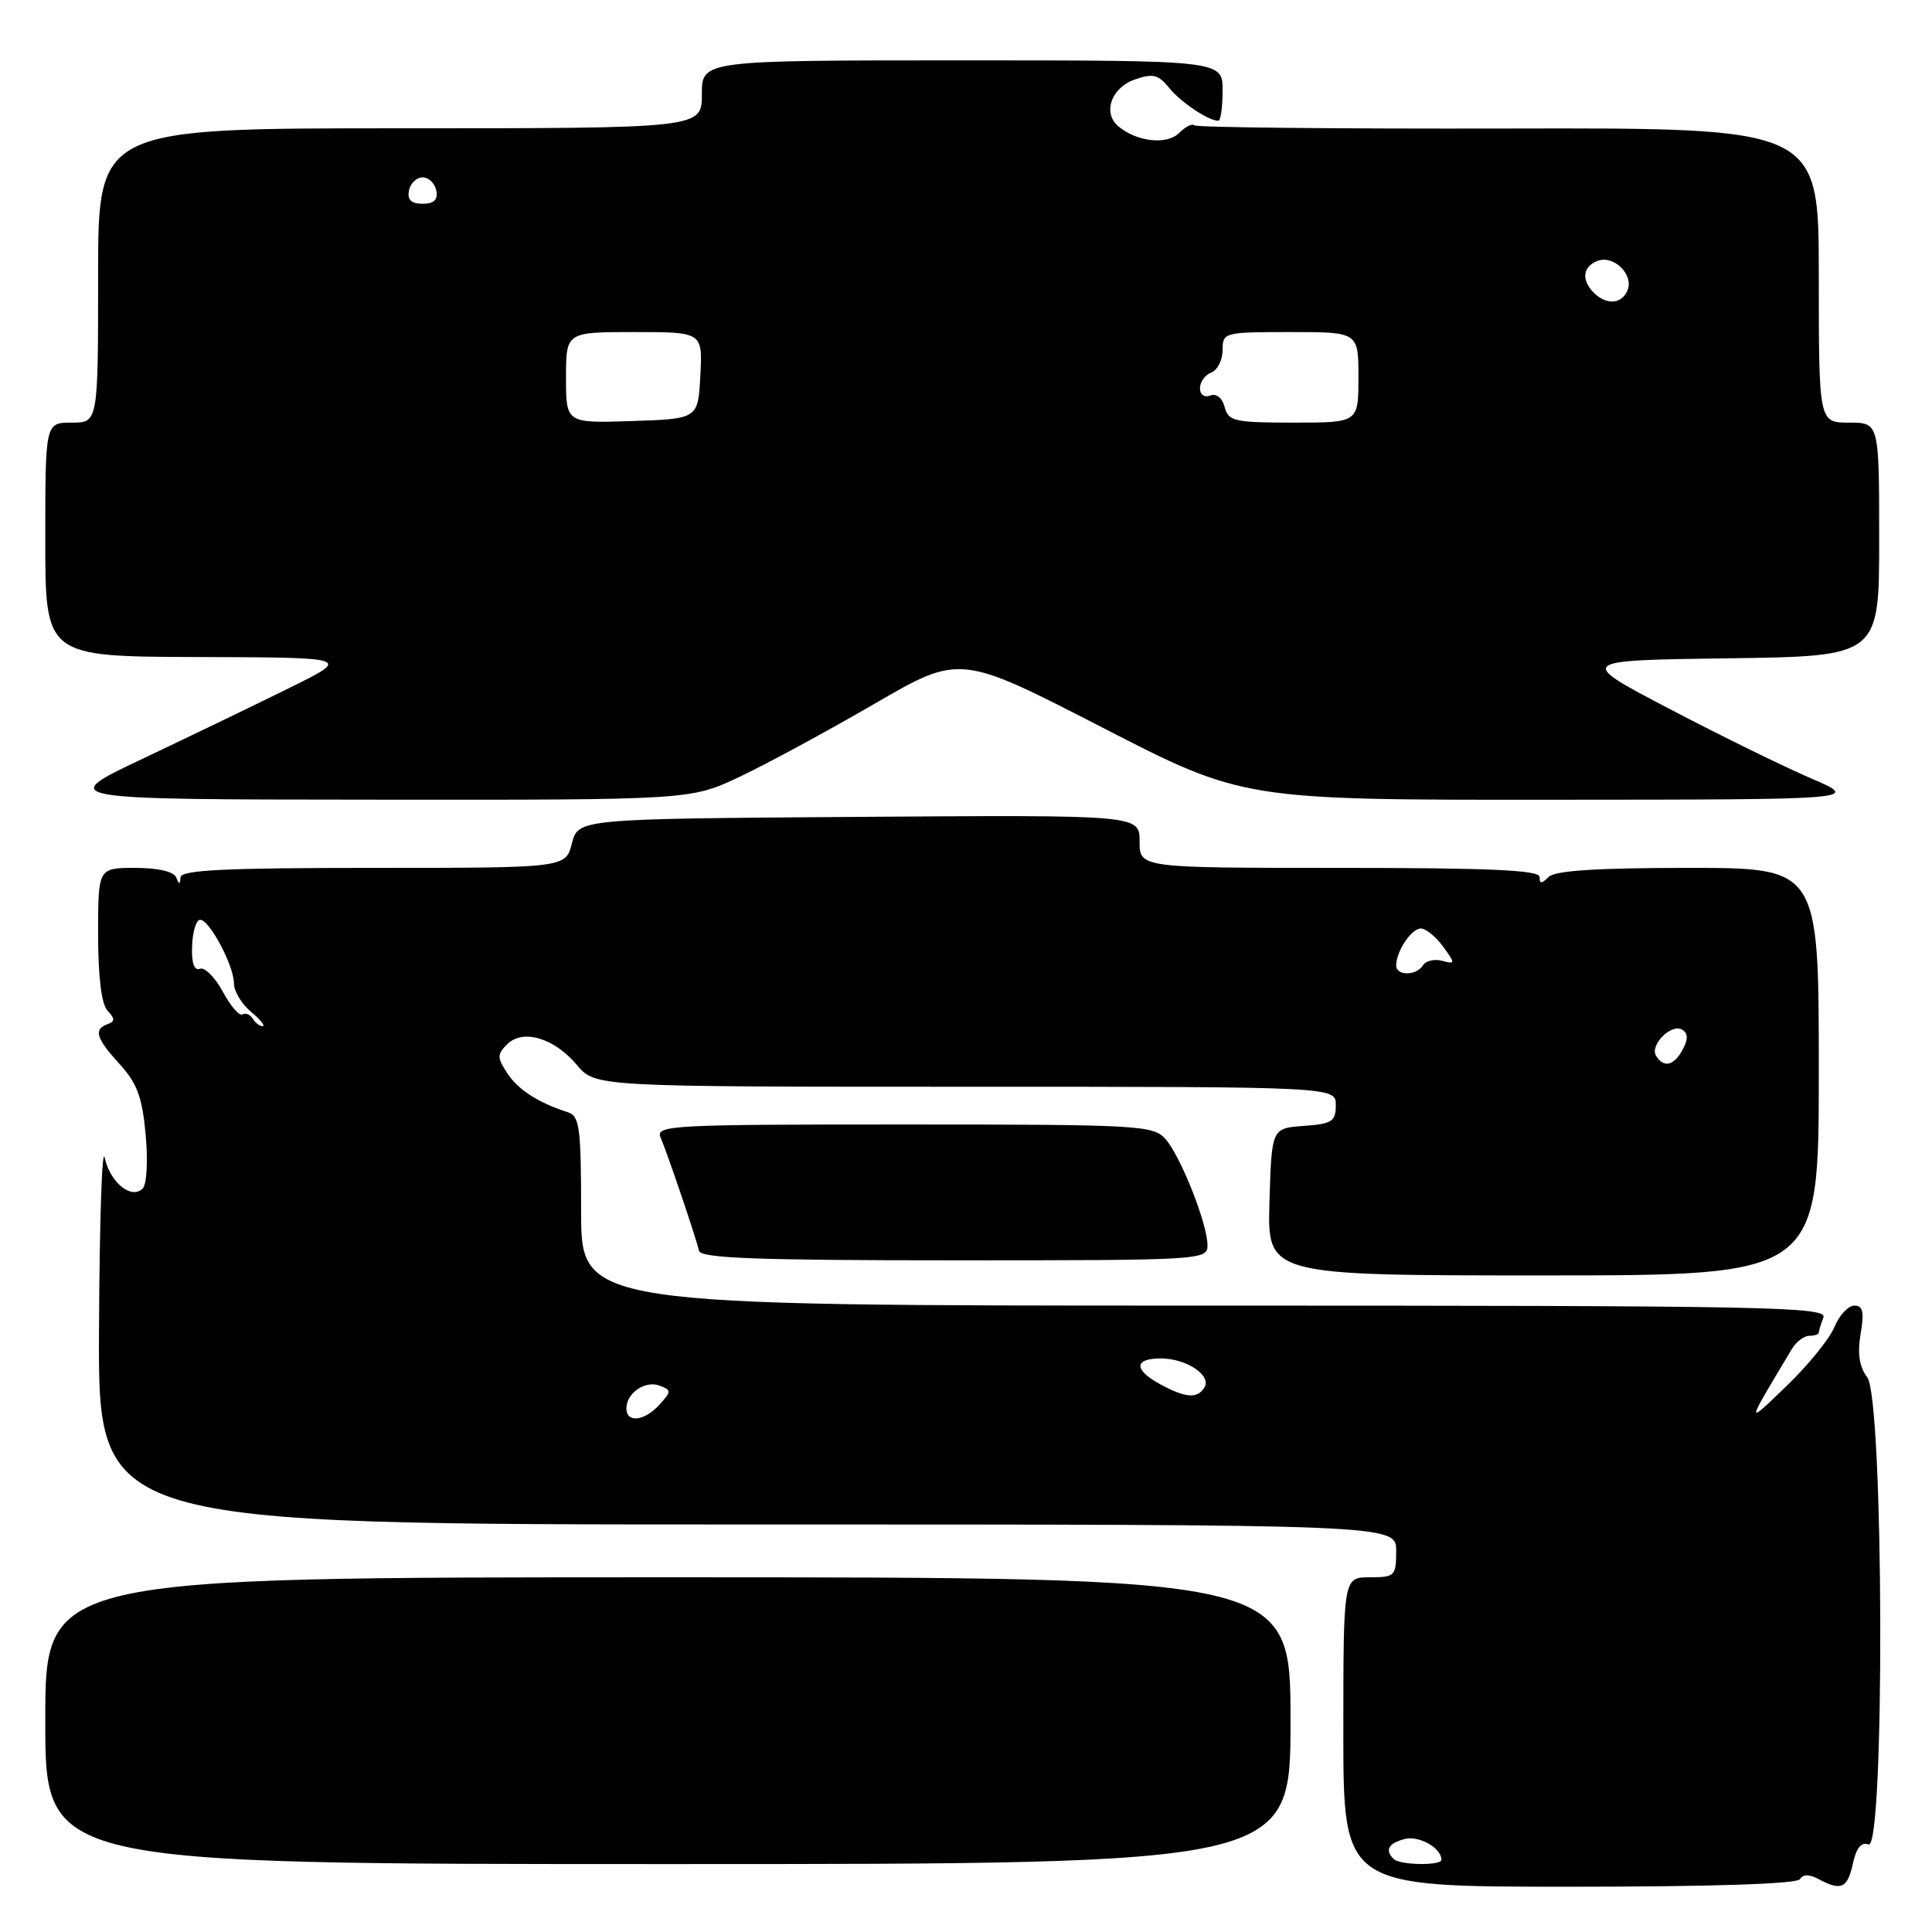 <?xml version="1.0" encoding="UTF-8" standalone="no"?>
<!DOCTYPE svg PUBLIC "-//W3C//DTD SVG 1.1//EN" "http://www.w3.org/Graphics/SVG/1.1/DTD/svg11.dtd" >
<svg xmlns="http://www.w3.org/2000/svg" xmlns:xlink="http://www.w3.org/1999/xlink" version="1.1" viewBox="0 0 256 256">
 <g >
 <path fill="currentColor"
d=" M 238.50 249.00 C 238.92 248.33 239.74 248.33 240.99 249.00 C 243.97 250.59 244.80 250.21 245.52 246.93 C 245.97 244.85 246.64 244.03 247.59 244.40 C 249.77 245.23 249.61 185.39 247.42 182.50 C 246.37 181.11 246.10 179.36 246.54 176.75 C 247.04 173.83 246.85 173.00 245.71 173.00 C 244.90 173.00 243.71 174.28 243.07 175.84 C 242.42 177.41 239.59 180.89 236.79 183.59 C 231.25 188.92 231.22 189.12 237.43 178.75 C 238.01 177.79 239.05 177.00 239.74 177.00 C 240.43 177.00 241.00 176.81 241.00 176.58 C 241.00 176.35 241.27 175.45 241.61 174.58 C 242.16 173.15 234.52 173.00 159.61 173.00 C 77.00 173.00 77.00 173.00 77.00 160.47 C 77.00 149.41 76.79 147.87 75.25 147.38 C 71.34 146.13 68.65 144.40 67.21 142.20 C 65.86 140.14 65.86 139.71 67.19 138.38 C 69.27 136.30 73.42 137.52 76.44 141.11 C 78.87 144.00 78.87 144.00 127.94 144.00 C 177.00 144.00 177.00 144.00 177.00 146.44 C 177.00 148.60 176.51 148.92 172.75 149.19 C 168.50 149.50 168.50 149.50 168.21 159.25 C 167.93 169.00 167.93 169.00 204.46 169.00 C 241.00 169.00 241.00 169.00 241.00 142.00 C 241.00 115.00 241.00 115.00 223.70 115.00 C 211.58 115.00 206.04 115.36 205.20 116.20 C 204.27 117.13 204.00 117.13 204.00 116.20 C 204.00 115.30 197.44 115.00 177.50 115.00 C 151.00 115.00 151.00 115.00 151.00 111.49 C 151.00 107.98 151.00 107.98 113.81 108.24 C 76.63 108.50 76.63 108.50 75.78 111.75 C 74.94 115.00 74.94 115.00 49.47 115.00 C 29.80 115.00 23.98 115.28 23.92 116.25 C 23.86 117.25 23.74 117.25 23.34 116.25 C 23.03 115.49 20.91 115.00 17.92 115.00 C 13.00 115.00 13.00 115.00 13.00 123.80 C 13.00 129.47 13.45 133.07 14.25 133.92 C 15.25 134.99 15.25 135.34 14.25 135.71 C 12.36 136.40 12.72 137.57 15.87 141.02 C 18.16 143.53 18.85 145.39 19.30 150.33 C 19.62 153.78 19.45 156.93 18.91 157.48 C 17.42 158.99 14.59 156.70 13.87 153.39 C 13.52 151.80 13.18 162.09 13.12 176.25 C 13.00 202.00 13.00 202.00 99.00 202.00 C 185.00 202.00 185.00 202.00 185.00 205.50 C 185.00 208.83 184.83 209.00 181.50 209.00 C 178.00 209.00 178.00 209.00 178.00 229.50 C 178.00 250.00 178.00 250.00 207.94 250.00 C 226.88 250.00 238.11 249.63 238.50 249.00 Z  M 171.00 228.00 C 171.00 209.00 171.00 209.00 88.50 209.00 C 6.00 209.00 6.00 209.00 6.00 228.00 C 6.00 247.00 6.00 247.00 88.50 247.00 C 171.00 247.00 171.00 247.00 171.00 228.00 Z  M 160.00 165.01 C 160.00 162.16 156.41 153.11 154.40 150.89 C 152.79 149.11 150.77 149.00 119.74 149.00 C 88.73 149.00 86.83 149.10 87.54 150.75 C 88.40 152.72 92.17 163.83 92.63 165.75 C 92.87 166.72 100.47 167.00 126.47 167.00 C 159.27 167.00 160.00 166.96 160.00 165.01 Z  M 98.00 102.93 C 101.58 101.24 109.61 96.89 115.85 93.27 C 127.19 86.69 127.19 86.69 145.95 96.34 C 164.71 106.00 164.71 106.00 205.60 105.97 C 246.50 105.95 246.50 105.95 240.00 103.15 C 236.43 101.62 227.97 97.47 221.21 93.93 C 208.93 87.50 208.93 87.50 228.96 87.23 C 249.00 86.96 249.00 86.96 249.00 71.48 C 249.00 56.00 249.00 56.00 245.00 56.00 C 241.00 56.00 241.00 56.00 241.00 36.47 C 241.00 16.94 241.00 16.94 199.90 17.03 C 177.29 17.08 158.56 16.89 158.28 16.61 C 157.99 16.33 157.08 16.78 156.24 17.62 C 154.63 19.23 150.67 18.80 148.21 16.76 C 146.07 14.99 147.23 11.63 150.35 10.54 C 152.76 9.70 153.48 9.87 154.90 11.62 C 156.46 13.55 160.11 16.00 161.43 16.00 C 161.75 16.00 162.00 14.20 162.00 12.00 C 162.00 8.00 162.00 8.00 127.50 8.00 C 93.00 8.00 93.00 8.00 93.00 12.50 C 93.00 17.00 93.00 17.00 53.00 17.00 C 13.00 17.00 13.00 17.00 13.00 36.50 C 13.00 56.00 13.00 56.00 9.50 56.00 C 6.00 56.00 6.00 56.00 6.00 71.50 C 6.00 87.00 6.00 87.00 26.25 87.06 C 46.50 87.12 46.50 87.12 38.50 91.08 C 34.10 93.26 25.32 97.49 19.00 100.49 C 7.50 105.93 7.50 105.93 49.50 105.96 C 91.50 106.00 91.50 106.00 98.00 102.93 Z  M 184.67 246.33 C 183.47 245.14 183.96 244.24 186.13 243.68 C 188.02 243.18 191.00 244.87 191.00 246.43 C 191.00 247.23 185.48 247.15 184.67 246.33 Z  M 83.00 186.62 C 83.00 184.58 85.50 182.87 87.42 183.61 C 88.97 184.20 88.97 184.38 87.39 186.12 C 85.40 188.32 83.00 188.59 83.00 186.62 Z  M 153.75 183.43 C 150.21 181.51 150.24 180.00 153.81 180.00 C 157.20 180.00 160.58 182.25 159.59 183.85 C 158.66 185.36 157.11 185.25 153.75 183.43 Z  M 219.44 139.90 C 218.56 138.48 221.48 135.56 222.91 136.44 C 223.68 136.92 223.70 137.70 222.97 139.06 C 221.81 141.23 220.46 141.55 219.44 139.90 Z  M 33.49 134.98 C 33.14 134.42 32.53 134.17 32.13 134.42 C 31.72 134.67 30.55 133.31 29.52 131.40 C 28.49 129.49 27.12 128.12 26.49 128.37 C 25.74 128.65 25.37 127.61 25.45 125.40 C 25.51 123.52 25.98 121.94 26.49 121.88 C 27.69 121.75 31.00 127.93 31.00 130.32 C 31.00 131.34 32.01 133.02 33.25 134.06 C 34.49 135.09 35.19 135.95 34.81 135.97 C 34.43 135.99 33.84 135.54 33.49 134.98 Z  M 185.00 127.93 C 185.00 126.04 187.04 123.00 188.29 123.03 C 188.95 123.05 190.27 124.13 191.22 125.43 C 192.86 127.69 192.86 127.78 191.08 127.31 C 190.06 127.04 188.92 127.31 188.55 127.91 C 187.69 129.31 185.00 129.33 185.00 127.93 Z  M 75.00 50.04 C 75.00 44.00 75.00 44.00 84.05 44.00 C 93.10 44.00 93.10 44.00 92.80 49.75 C 92.50 55.50 92.50 55.50 83.75 55.79 C 75.00 56.08 75.00 56.08 75.00 50.04 Z  M 162.27 53.94 C 161.96 52.72 161.18 52.10 160.37 52.41 C 159.59 52.71 159.00 52.30 159.00 51.44 C 159.00 50.61 159.68 49.68 160.50 49.36 C 161.32 49.05 162.00 47.71 162.00 46.39 C 162.00 44.05 162.17 44.00 171.00 44.00 C 180.00 44.00 180.00 44.00 180.00 50.00 C 180.00 56.00 180.00 56.00 171.41 56.00 C 163.57 56.00 162.77 55.82 162.27 53.94 Z  M 211.20 38.80 C 209.51 37.11 209.71 35.33 211.68 34.57 C 213.80 33.76 216.47 36.33 215.67 38.42 C 214.95 40.30 212.87 40.47 211.20 38.80 Z  M 54.19 25.25 C 54.38 24.29 55.19 23.50 56.00 23.50 C 56.81 23.50 57.62 24.29 57.81 25.25 C 58.05 26.48 57.51 27.00 56.00 27.00 C 54.49 27.00 53.95 26.48 54.19 25.25 Z "/>
</g>
</svg>